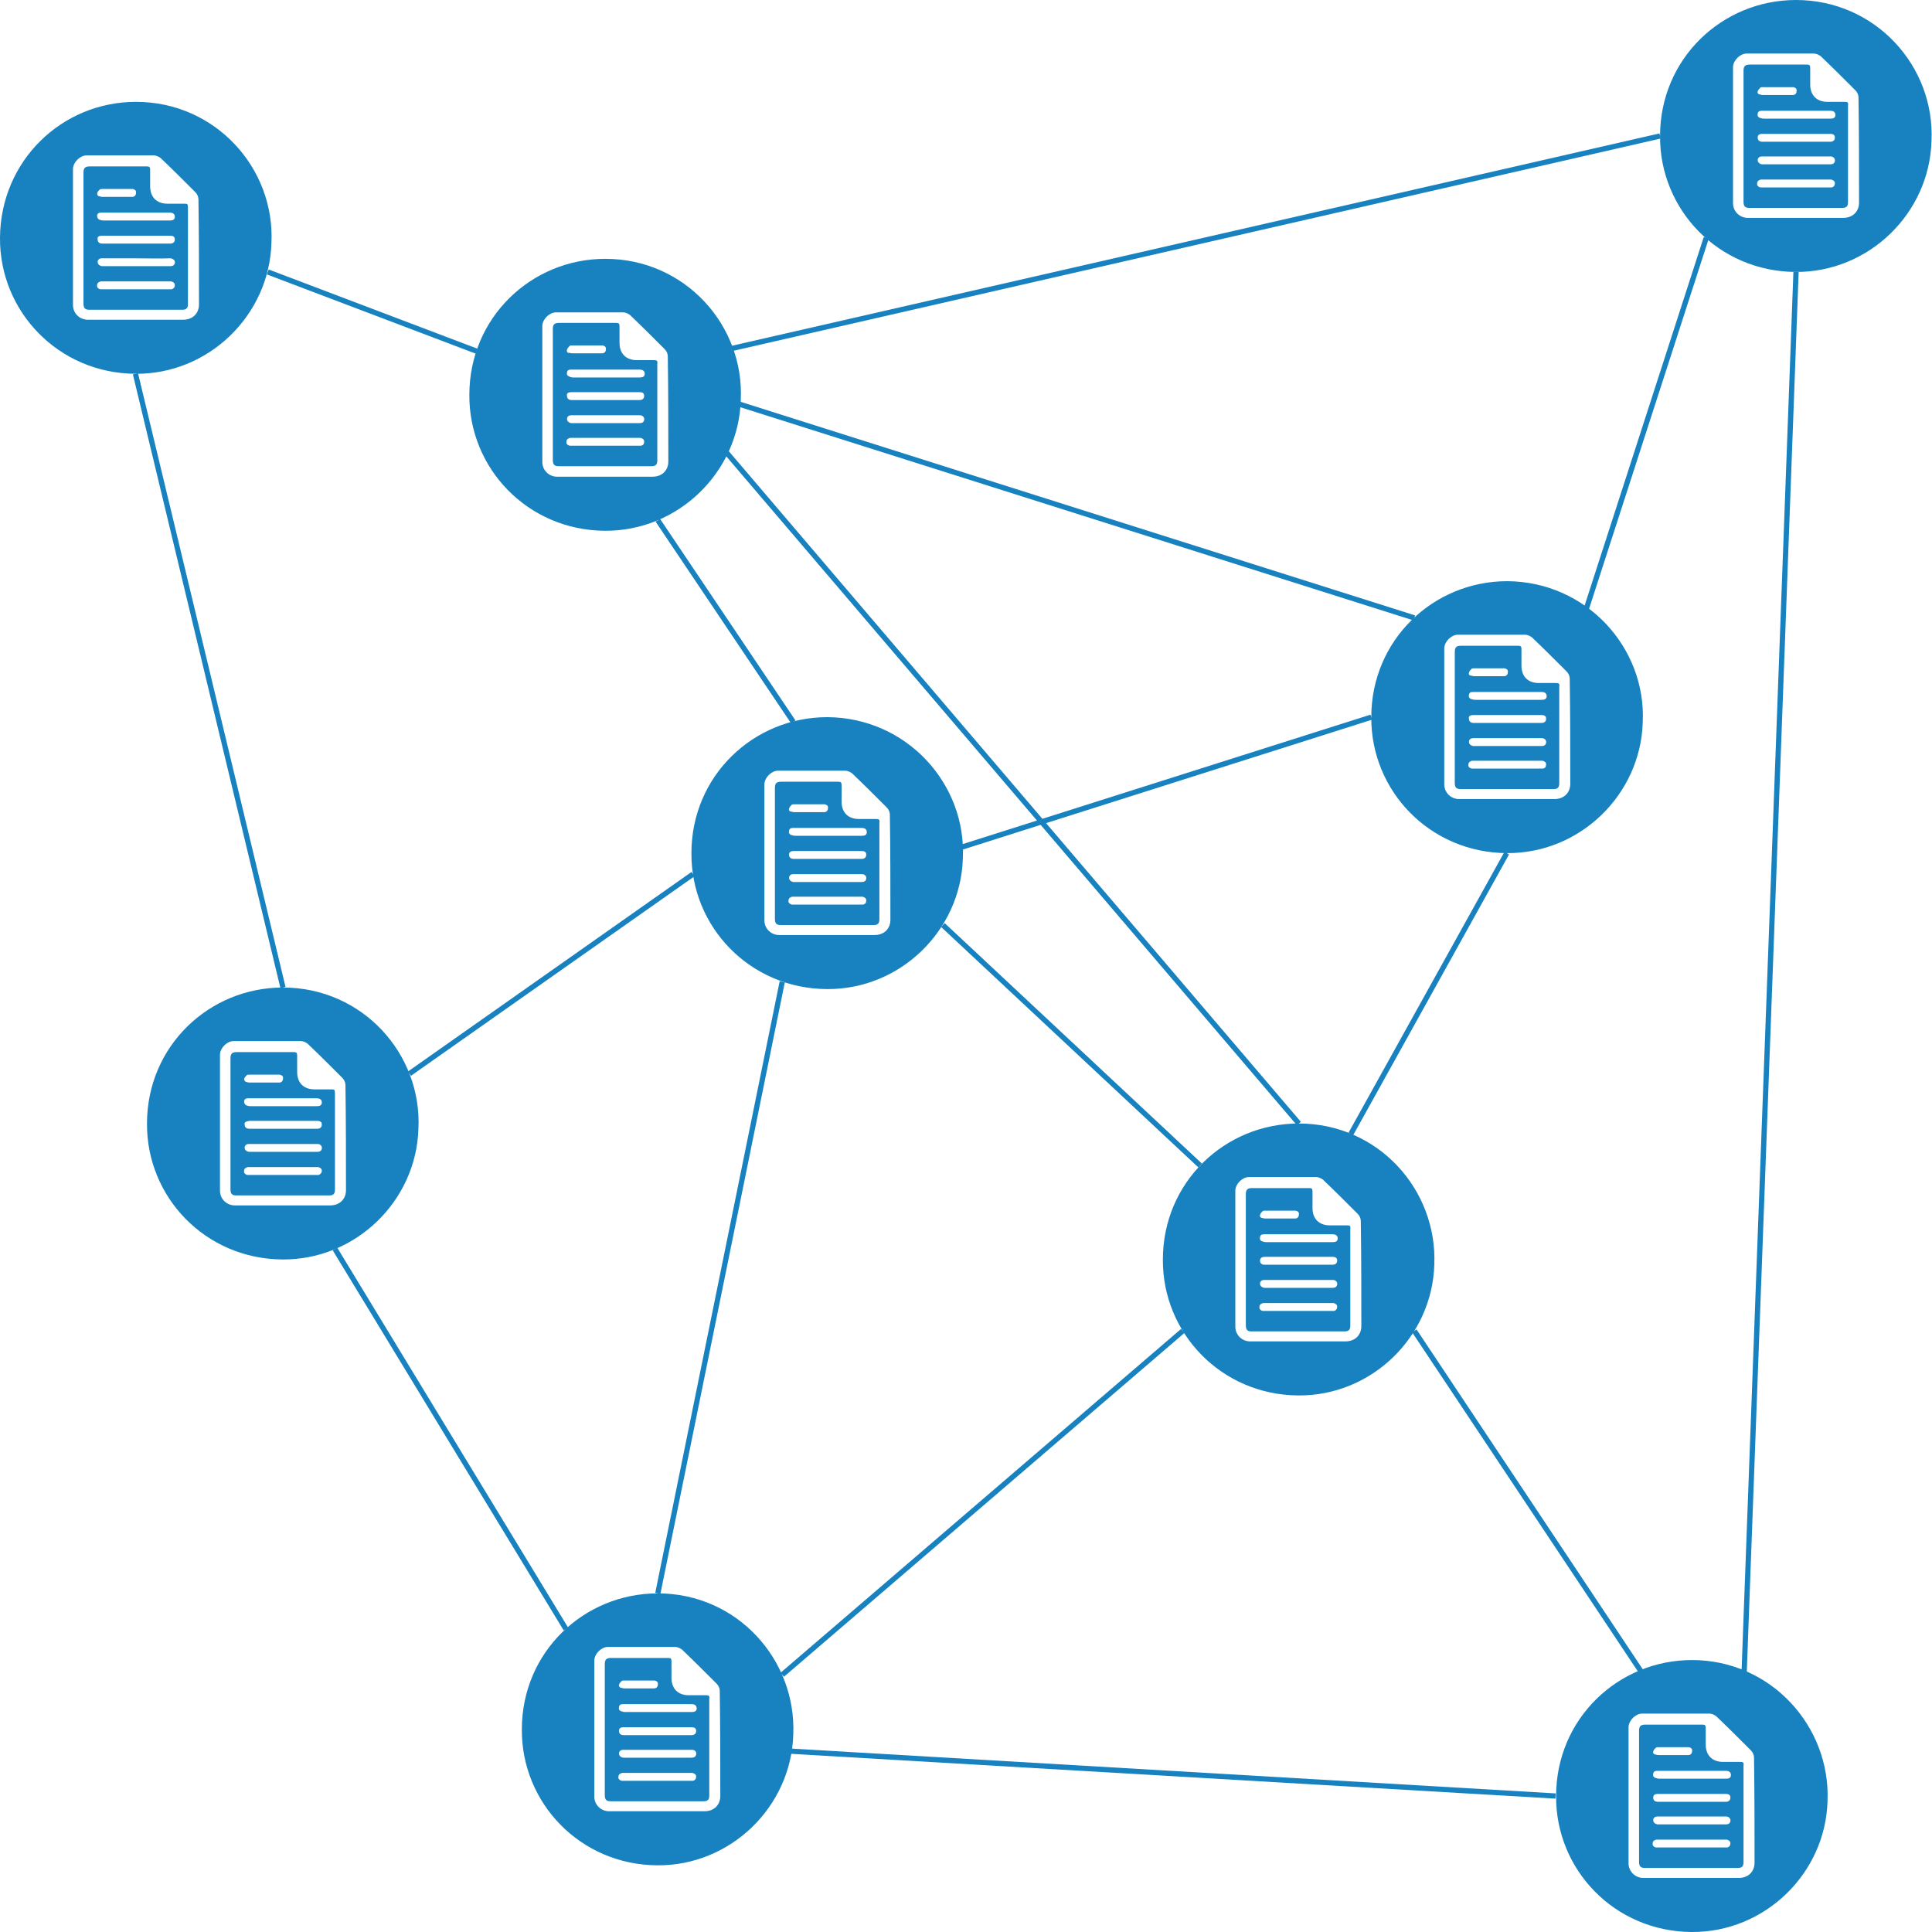 <?xml version="1.0" encoding="utf-8"?>
<!-- Generator: Adobe Illustrator 19.0.0, SVG Export Plug-In . SVG Version: 6.00 Build 0)  -->
<svg version="1.1" id="Layer_1" xmlns="http://www.w3.org/2000/svg" xmlns:xlink="http://www.w3.org/1999/xlink" x="0px" y="0px"
	 viewBox="0 0 368 368" style="enable-background:new 0 0 368 368;" xml:space="preserve">
<style type="text/css">
	.st0{fill:#1782BF;}
	.st1{fill:none;stroke:#1782BF;stroke-miterlimit:10;}
</style>
<g>
	<g>
		<path class="st0" d="M32.4,49.3c-2.2,0-4.3,0-6.5,0c-0.8,0-1.5,0-2.3,0c0.8,0,1.5,0,2.3,0C28.1,49.3,30.2,49.2,32.4,49.3z"/>
		<path class="st0" d="M25.9,19.4C11.8,19.4,0.1,30.6,0,45.3c-0.1,14,11.1,25.8,25.8,25.9c14,0.1,25.5-11.2,25.9-24.9
			C52.4,32,41,19.4,25.9,19.4z M37.9,58c0,1.7-1.2,2.9-3,2.9c-6.1,0-12.1,0-18.2,0c-1.5,0-2.8-1.2-2.8-2.8c0-2.7,0-5.4,0-8.1
			c0-1.5,0-3,0-4.5c0,0,0,0,0,0c0-1.8,0-3.6,0-5.4c0-1.6,0-3.3,0-4.9c0-1,0-2.1,0-3.1c0.1-1.3,1.4-2.5,2.6-2.5c4.3,0,8.6,0,12.8,0
			c0.4,0,0.9,0.2,1.3,0.5c2.2,2.1,4.4,4.3,6.6,6.5c0.4,0.4,0.6,0.9,0.6,1.4C37.9,44.8,37.9,51.4,37.9,58z"/>
		<path class="st0" d="M35.2,38.8c-1.1,0-2.2,0-3.3,0c-2.1,0-3.3-1.3-3.3-3.3c0-1.1,0-2.1,0-3.2c0-0.5-0.2-0.6-0.6-0.6
			c-3.6,0-7.3,0-10.9,0c-0.9,0-1.2,0.3-1.2,1.2c0,4.1,0,8.3,0,12.4c0,0,0,0,0,0c0,4.2,0,8.3,0,12.5c0,0.9,0.3,1.2,1.1,1.2
			c5.9,0,11.8,0,17.7,0c0.8,0,1.1-0.3,1.1-1.1c0-6.1,0-12.3,0-18.4C35.8,38.9,35.7,38.8,35.2,38.8z M18.5,36.8
			c0.1-0.3,0.3-0.5,0.5-0.7c0.1-0.1,0.3-0.1,0.5-0.1c1.8,0,3.6,0,5.4,0c0.1,0,0.3,0,0.4,0c0.4,0.1,0.7,0.3,0.6,0.8
			c0,0.4-0.3,0.7-0.7,0.7c-1,0-2,0-3,0c0,0,0,0,0,0c-0.8,0-1.7,0-2.5,0c-0.2,0-0.5,0-0.7-0.1C18.7,37.4,18.5,37.2,18.5,36.8z
			 M18.5,41.1c0-0.4,0.3-0.6,0.7-0.6c1.2,0,2.5,0,3.7,0c1,0,2,0,3,0c0,0,0,0,0,0c1.8,0,3.7,0,5.5,0c0.3,0,0.6,0,0.9,0
			c0.7,0,1,0.3,1,0.8c0,0.5-0.3,0.7-1,0.7c-1.2,0-2.4,0-3.6,0c-3,0-6,0-8.9,0c-0.2,0-0.4,0-0.7-0.1C18.7,41.8,18.5,41.5,18.5,41.1z
			 M19.5,44.9c2.2,0,4.3,0,6.5,0c2.1,0,4.3,0,6.4,0c0.6,0,0.9,0.2,0.9,0.7c0,0.5-0.3,0.8-0.9,0.8c-4.3,0-8.6,0-12.9,0
			c-0.6,0-0.9-0.3-0.9-0.8C18.5,45.1,18.8,44.9,19.5,44.9z M32.7,55.1c-0.2,0-0.3,0-0.5,0c-2.1,0-4.2,0-6.3,0c-2.1,0-4.1,0-6.2,0
			c-0.2,0-0.4,0-0.6,0c-0.4-0.1-0.7-0.4-0.6-0.8c0-0.4,0.3-0.6,0.7-0.7c0.5,0,0.9,0,1.4,0c3.8,0,7.7,0,11.5,0c0.2,0,0.3,0,0.5,0
			c0.4,0.1,0.7,0.3,0.7,0.7C33.3,54.8,33,55,32.7,55.1z M33.3,50.1c-0.1,0.5-0.5,0.6-0.9,0.6c-1.4,0-2.7,0-4.1,0c-2.7,0-5.5,0-8.2,0
			c-0.2,0-0.5,0-0.7,0c-0.5-0.1-0.8-0.4-0.8-0.8c0-0.4,0.3-0.7,0.8-0.7c1.4,0,2.9,0,4.3,0c0.8,0,1.5,0,2.3,0c2.2,0,4.3,0,6.5,0
			C33,49.3,33.4,49.6,33.3,50.1z"/>
	</g>
	<g>
		<path class="st0" d="M121.8,79.1c-2.2,0-4.3,0-6.5,0c-0.8,0-1.5,0-2.3,0c0.8,0,1.5,0,2.3,0C117.5,79.1,119.6,79.1,121.8,79.1z"/>
		<path class="st0" d="M115.3,49.3c-14.1,0-25.9,11.2-25.9,25.9c-0.1,14,11.1,25.8,25.8,25.9c14,0.1,25.5-11.2,25.9-24.9
			C141.8,61.9,130.4,49.3,115.3,49.3z M127.3,87.9c0,1.7-1.2,2.9-3,2.9c-6.1,0-12.1,0-18.2,0c-1.5,0-2.8-1.2-2.8-2.8
			c0-2.7,0-5.4,0-8.1c0-1.5,0-3,0-4.5c0,0,0,0,0,0c0-1.8,0-3.6,0-5.4c0-1.6,0-3.3,0-4.9c0-1,0-2.1,0-3.1c0.1-1.3,1.4-2.5,2.6-2.5
			c4.3,0,8.6,0,12.8,0c0.4,0,0.9,0.2,1.3,0.5c2.2,2.1,4.4,4.3,6.6,6.5c0.4,0.4,0.6,0.9,0.6,1.4C127.3,74.6,127.3,81.2,127.3,87.9z"
			/>
		<path class="st0" d="M124.6,68.6c-1.1,0-2.2,0-3.3,0c-2.1,0-3.3-1.3-3.3-3.3c0-1.1,0-2.1,0-3.2c0-0.5-0.2-0.6-0.6-0.6
			c-3.6,0-7.3,0-10.9,0c-0.9,0-1.2,0.3-1.2,1.2c0,4.1,0,8.3,0,12.4c0,0,0,0,0,0c0,4.2,0,8.3,0,12.5c0,0.9,0.3,1.2,1.1,1.2
			c5.9,0,11.8,0,17.7,0c0.8,0,1.1-0.3,1.1-1.1c0-6.1,0-12.3,0-18.4C125.3,68.7,125.1,68.6,124.6,68.6z M108,66.6
			c0.1-0.3,0.3-0.5,0.5-0.7c0.1-0.1,0.3-0.1,0.5-0.1c1.8,0,3.6,0,5.4,0c0.1,0,0.3,0,0.4,0c0.4,0.1,0.7,0.3,0.6,0.8
			c0,0.4-0.3,0.7-0.7,0.7c-1,0-2,0-3,0c0,0,0,0,0,0c-0.8,0-1.7,0-2.5,0c-0.2,0-0.5,0-0.7-0.1C108.1,67.3,107.9,67,108,66.6z M108,71
			c0-0.4,0.3-0.6,0.7-0.6c1.2,0,2.5,0,3.7,0c1,0,2,0,3,0c0,0,0,0,0,0c1.8,0,3.7,0,5.5,0c0.3,0,0.6,0,0.9,0c0.7,0,1,0.3,1,0.8
			c0,0.5-0.3,0.7-1,0.7c-1.2,0-2.4,0-3.6,0c-3,0-6,0-8.9,0c-0.2,0-0.4,0-0.7-0.1C108.1,71.6,107.9,71.4,108,71z M108.9,74.7
			c2.2,0,4.3,0,6.5,0c2.1,0,4.3,0,6.4,0c0.6,0,0.9,0.2,0.9,0.7c0,0.5-0.3,0.8-0.9,0.8c-4.3,0-8.6,0-12.9,0c-0.6,0-0.9-0.3-0.9-0.8
			C107.9,74.9,108.2,74.7,108.9,74.7z M122.1,84.9c-0.2,0-0.3,0-0.5,0c-2.1,0-4.2,0-6.3,0c-2.1,0-4.1,0-6.2,0c-0.2,0-0.4,0-0.6,0
			c-0.4-0.1-0.7-0.4-0.6-0.8c0-0.4,0.3-0.6,0.7-0.7c0.5,0,0.9,0,1.4,0c3.8,0,7.7,0,11.5,0c0.2,0,0.3,0,0.5,0
			c0.4,0.1,0.7,0.3,0.7,0.7C122.7,84.6,122.5,84.8,122.1,84.9z M122.7,80c-0.1,0.5-0.5,0.6-0.9,0.6c-1.4,0-2.7,0-4.1,0
			c-2.7,0-5.5,0-8.2,0c-0.2,0-0.5,0-0.7,0c-0.5-0.1-0.8-0.4-0.8-0.8c0-0.4,0.3-0.7,0.8-0.7c1.4,0,2.9,0,4.3,0c0.8,0,1.5,0,2.3,0
			c2.2,0,4.3,0,6.5,0C122.4,79.1,122.8,79.5,122.7,80z"/>
	</g>
	<g>
		<path class="st0" d="M164.1,166.5c-2.2,0-4.3,0-6.5,0c-0.8,0-1.5,0-2.3,0c0.8,0,1.5,0,2.3,0C159.8,166.5,162,166.5,164.1,166.5z"
			/>
		<path class="st0" d="M157.6,136.6c-14.1,0-25.9,11.2-25.9,25.9c-0.1,14,11.1,25.8,25.8,25.9c14,0.1,25.5-11.2,25.9-24.9
			C184.1,149.3,172.7,136.7,157.6,136.6z M169.6,175.2c0,1.7-1.2,2.9-3,2.9c-6.1,0-12.1,0-18.2,0c-1.5,0-2.8-1.2-2.8-2.8
			c0-2.7,0-5.4,0-8.1c0-1.5,0-3,0-4.5c0,0,0,0,0,0c0-1.8,0-3.6,0-5.4c0-1.6,0-3.3,0-4.9c0-1,0-2.1,0-3.1c0.1-1.3,1.4-2.5,2.6-2.5
			c4.3,0,8.6,0,12.8,0c0.4,0,0.9,0.2,1.3,0.5c2.2,2.1,4.4,4.3,6.6,6.5c0.4,0.4,0.6,0.9,0.6,1.4C169.6,162,169.6,168.6,169.6,175.2z"
			/>
		<path class="st0" d="M166.9,156c-1.1,0-2.2,0-3.3,0c-2.1,0-3.3-1.3-3.3-3.3c0-1.1,0-2.1,0-3.2c0-0.5-0.2-0.6-0.6-0.6
			c-3.6,0-7.3,0-10.9,0c-0.9,0-1.2,0.3-1.2,1.2c0,4.1,0,8.3,0,12.4c0,0,0,0,0,0c0,4.2,0,8.3,0,12.5c0,0.9,0.3,1.2,1.1,1.2
			c5.9,0,11.8,0,17.7,0c0.8,0,1.1-0.3,1.1-1.1c0-6.1,0-12.3,0-18.4C167.6,156.1,167.4,156,166.9,156z M150.3,154
			c0.1-0.3,0.3-0.5,0.5-0.7c0.1-0.1,0.3-0.1,0.5-0.1c1.8,0,3.6,0,5.4,0c0.1,0,0.3,0,0.4,0c0.4,0.1,0.7,0.3,0.6,0.8
			c0,0.4-0.3,0.7-0.7,0.7c-1,0-2,0-3,0c0,0,0,0,0,0c-0.8,0-1.7,0-2.5,0c-0.2,0-0.5,0-0.7-0.1C150.4,154.6,150.2,154.4,150.3,154z
			 M150.3,158.3c0-0.4,0.3-0.6,0.7-0.6c1.2,0,2.5,0,3.7,0c1,0,2,0,3,0c0,0,0,0,0,0c1.8,0,3.7,0,5.5,0c0.3,0,0.6,0,0.9,0
			c0.7,0,1,0.3,1,0.8c0,0.5-0.3,0.7-1,0.7c-1.2,0-2.4,0-3.6,0c-3,0-6,0-8.9,0c-0.2,0-0.4,0-0.7-0.1
			C150.4,159,150.2,158.7,150.3,158.3z M151.2,162.1c2.2,0,4.3,0,6.5,0c2.1,0,4.3,0,6.4,0c0.6,0,0.9,0.2,0.9,0.7
			c0,0.5-0.3,0.8-0.9,0.8c-4.3,0-8.6,0-12.9,0c-0.6,0-0.9-0.3-0.9-0.8C150.3,162.3,150.6,162.1,151.2,162.1z M164.4,172.3
			c-0.2,0-0.3,0-0.5,0c-2.1,0-4.2,0-6.3,0c-2.1,0-4.1,0-6.2,0c-0.2,0-0.4,0-0.6,0c-0.4-0.1-0.7-0.4-0.6-0.8c0-0.4,0.3-0.6,0.7-0.7
			c0.5,0,0.9,0,1.4,0c3.8,0,7.7,0,11.5,0c0.2,0,0.3,0,0.5,0c0.4,0.1,0.7,0.3,0.7,0.7C165,172,164.8,172.2,164.4,172.3z M165,167.4
			c-0.1,0.5-0.5,0.6-0.9,0.6c-1.4,0-2.7,0-4.1,0c-2.7,0-5.5,0-8.2,0c-0.2,0-0.5,0-0.7,0c-0.5-0.1-0.8-0.4-0.8-0.8
			c0-0.4,0.3-0.7,0.8-0.7c1.4,0,2.9,0,4.3,0c0.8,0,1.5,0,2.3,0c2.2,0,4.3,0,6.5,0C164.7,166.5,165.1,166.9,165,167.4z"/>
	</g>
	<g>
		<path class="st0" d="M60.4,217.9c-2.2,0-4.3,0-6.5,0c-0.8,0-1.5,0-2.3,0c0.8,0,1.5,0,2.3,0C56.1,217.9,58.2,217.9,60.4,217.9z"/>
		<path class="st0" d="M53.9,188.1c-14.1,0-25.9,11.2-25.9,25.9c-0.1,14,11.1,25.8,25.8,25.9c14,0.1,25.5-11.2,25.9-24.9
			C80.4,200.7,69,188.1,53.9,188.1z M65.9,226.7c0,1.7-1.2,2.9-3,2.9c-6.1,0-12.1,0-18.2,0c-1.5,0-2.8-1.2-2.8-2.8
			c0-2.7,0-5.4,0-8.1c0-1.5,0-3,0-4.5c0,0,0,0,0,0c0-1.8,0-3.6,0-5.4c0-1.6,0-3.3,0-4.9c0-1,0-2.1,0-3.1c0.1-1.3,1.4-2.5,2.6-2.5
			c4.3,0,8.6,0,12.8,0c0.4,0,0.9,0.2,1.3,0.5c2.2,2.1,4.4,4.3,6.6,6.5c0.4,0.4,0.6,0.9,0.6,1.4C65.9,213.5,65.9,220.1,65.9,226.7z"
			/>
		<path class="st0" d="M63.2,207.5c-1.1,0-2.2,0-3.3,0c-2.1,0-3.3-1.3-3.3-3.3c0-1.1,0-2.1,0-3.2c0-0.5-0.2-0.6-0.6-0.6
			c-3.6,0-7.3,0-10.9,0c-0.9,0-1.2,0.3-1.2,1.2c0,4.1,0,8.3,0,12.4c0,0,0,0,0,0c0,4.2,0,8.3,0,12.5c0,0.9,0.3,1.2,1.1,1.2
			c5.9,0,11.8,0,17.7,0c0.8,0,1.1-0.3,1.1-1.1c0-6.1,0-12.3,0-18.4C63.8,207.6,63.7,207.5,63.2,207.5z M46.5,205.5
			c0.1-0.3,0.3-0.5,0.5-0.7c0.1-0.1,0.3-0.1,0.5-0.1c1.8,0,3.6,0,5.4,0c0.1,0,0.3,0,0.4,0c0.4,0.1,0.7,0.3,0.6,0.8
			c0,0.4-0.3,0.7-0.7,0.7c-1,0-2,0-3,0c0,0,0,0,0,0c-0.8,0-1.7,0-2.5,0c-0.2,0-0.5,0-0.7-0.1C46.7,206.1,46.5,205.8,46.5,205.5z
			 M46.5,209.8c0-0.4,0.3-0.6,0.7-0.6c1.2,0,2.5,0,3.7,0c1,0,2,0,3,0c0,0,0,0,0,0c1.8,0,3.7,0,5.5,0c0.3,0,0.6,0,0.9,0
			c0.7,0,1,0.3,1,0.8c0,0.5-0.3,0.7-1,0.7c-1.2,0-2.4,0-3.6,0c-3,0-6,0-8.9,0c-0.2,0-0.4,0-0.7-0.1
			C46.7,210.5,46.5,210.2,46.5,209.8z M47.5,213.5c2.2,0,4.3,0,6.5,0c2.1,0,4.3,0,6.4,0c0.6,0,0.9,0.2,0.9,0.7
			c0,0.5-0.3,0.8-0.9,0.8c-4.3,0-8.6,0-12.9,0c-0.6,0-0.9-0.3-0.9-0.8C46.5,213.8,46.8,213.6,47.5,213.5z M60.7,223.8
			c-0.2,0-0.3,0-0.5,0c-2.1,0-4.2,0-6.3,0c-2.1,0-4.1,0-6.2,0c-0.2,0-0.4,0-0.6,0c-0.4-0.1-0.7-0.4-0.6-0.8c0-0.4,0.3-0.6,0.7-0.7
			c0.5,0,0.9,0,1.4,0c3.8,0,7.7,0,11.5,0c0.2,0,0.3,0,0.5,0c0.4,0.1,0.7,0.3,0.7,0.7C61.3,223.4,61,223.7,60.7,223.8z M61.3,218.8
			c-0.1,0.5-0.5,0.6-0.9,0.6c-1.4,0-2.7,0-4.1,0c-2.7,0-5.5,0-8.2,0c-0.2,0-0.5,0-0.7,0c-0.5-0.1-0.8-0.4-0.8-0.8
			c0-0.4,0.3-0.7,0.8-0.7c1.4,0,2.9,0,4.3,0c0.8,0,1.5,0,2.3,0c2.2,0,4.3,0,6.5,0C61,217.9,61.4,218.3,61.3,218.8z"/>
	</g>
	<g>
		<path class="st0" d="M131.7,333.3c-2.2,0-4.3,0-6.5,0c-0.8,0-1.5,0-2.3,0c0.8,0,1.5,0,2.3,0C127.4,333.3,129.6,333.3,131.7,333.3z
			"/>
		<path class="st0" d="M125.3,303.5c-14.1,0-25.9,11.2-25.9,25.9c-0.1,14,11.1,25.8,25.8,25.9c14,0.1,25.5-11.2,25.9-24.9
			C151.7,316.1,140.4,303.5,125.3,303.5z M137.2,342.1c0,1.7-1.2,2.9-3,2.9c-6.1,0-12.1,0-18.2,0c-1.5,0-2.8-1.2-2.8-2.8
			c0-2.7,0-5.4,0-8.1c0-1.5,0-3,0-4.5c0,0,0,0,0,0c0-1.8,0-3.6,0-5.4c0-1.6,0-3.3,0-4.9c0-1,0-2.1,0-3.1c0.1-1.3,1.4-2.5,2.6-2.5
			c4.3,0,8.6,0,12.8,0c0.4,0,0.9,0.2,1.3,0.5c2.2,2.1,4.4,4.3,6.6,6.5c0.4,0.4,0.6,0.9,0.6,1.4C137.2,328.9,137.2,335.5,137.2,342.1
			z"/>
		<path class="st0" d="M134.5,322.9c-1.1,0-2.2,0-3.3,0c-2.1,0-3.3-1.3-3.3-3.3c0-1.1,0-2.1,0-3.2c0-0.5-0.2-0.6-0.6-0.6
			c-3.6,0-7.3,0-10.9,0c-0.9,0-1.2,0.3-1.2,1.2c0,4.1,0,8.3,0,12.4c0,0,0,0,0,0c0,4.2,0,8.3,0,12.5c0,0.9,0.3,1.2,1.1,1.2
			c5.9,0,11.8,0,17.7,0c0.8,0,1.1-0.3,1.1-1.1c0-6.1,0-12.3,0-18.4C135.2,323,135,322.9,134.5,322.9z M117.9,320.9
			c0.1-0.3,0.3-0.5,0.5-0.7c0.1-0.1,0.3-0.1,0.5-0.1c1.8,0,3.6,0,5.4,0c0.1,0,0.3,0,0.4,0c0.4,0.1,0.7,0.3,0.6,0.8
			c0,0.4-0.3,0.7-0.7,0.7c-1,0-2,0-3,0c0,0,0,0,0,0c-0.8,0-1.7,0-2.5,0c-0.2,0-0.5,0-0.7-0.1C118.1,321.5,117.8,321.2,117.9,320.9z
			 M117.9,325.2c0-0.4,0.3-0.6,0.7-0.6c1.2,0,2.5,0,3.7,0c1,0,2,0,3,0c0,0,0,0,0,0c1.8,0,3.7,0,5.5,0c0.3,0,0.6,0,0.9,0
			c0.7,0,1,0.3,1,0.8c0,0.5-0.3,0.7-1,0.7c-1.2,0-2.4,0-3.6,0c-3,0-6,0-8.9,0c-0.2,0-0.4,0-0.7-0.1
			C118,325.9,117.8,325.6,117.9,325.2z M118.8,329c2.2,0,4.3,0,6.5,0c2.1,0,4.3,0,6.4,0c0.6,0,0.9,0.2,0.9,0.7
			c0,0.5-0.3,0.8-0.9,0.8c-4.3,0-8.6,0-12.9,0c-0.6,0-0.9-0.3-0.9-0.8C117.9,329.2,118.2,329,118.8,329z M132,339.2
			c-0.2,0-0.3,0-0.5,0c-2.1,0-4.2,0-6.3,0c-2.1,0-4.1,0-6.2,0c-0.2,0-0.4,0-0.6,0c-0.4-0.1-0.7-0.4-0.6-0.8c0-0.4,0.3-0.6,0.7-0.7
			c0.5,0,0.9,0,1.4,0c3.8,0,7.7,0,11.5,0c0.2,0,0.3,0,0.5,0c0.4,0.1,0.7,0.3,0.7,0.7C132.6,338.8,132.4,339.1,132,339.2z
			 M132.6,334.2c-0.1,0.5-0.5,0.6-0.9,0.6c-1.4,0-2.7,0-4.1,0c-2.7,0-5.5,0-8.2,0c-0.2,0-0.5,0-0.7,0c-0.5-0.1-0.8-0.4-0.8-0.8
			c0-0.4,0.3-0.7,0.8-0.7c1.4,0,2.9,0,4.3,0c0.8,0,1.5,0,2.3,0c2.2,0,4.3,0,6.5,0C132.4,333.3,132.7,333.7,132.6,334.2z"/>
	</g>
	<g>
		<path class="st0" d="M253.8,243.8c-2.2,0-4.3,0-6.5,0c-0.8,0-1.5,0-2.3,0c0.8,0,1.5,0,2.3,0C249.5,243.8,251.7,243.8,253.8,243.8z
			"/>
		<path class="st0" d="M247.4,214c-14.1,0-25.9,11.2-25.9,25.9c-0.1,14,11.1,25.8,25.8,25.9c14,0.1,25.5-11.2,25.9-24.9
			C273.8,226.6,262.5,214,247.4,214z M259.3,252.6c0,1.7-1.2,2.9-3,2.9c-6.1,0-12.1,0-18.2,0c-1.5,0-2.8-1.2-2.8-2.8
			c0-2.7,0-5.4,0-8.1c0-1.5,0-3,0-4.5c0,0,0,0,0,0c0-1.8,0-3.6,0-5.4c0-1.6,0-3.3,0-4.9c0-1,0-2.1,0-3.1c0.1-1.3,1.4-2.5,2.6-2.5
			c4.3,0,8.6,0,12.8,0c0.4,0,0.9,0.2,1.3,0.5c2.2,2.1,4.4,4.3,6.6,6.5c0.4,0.4,0.6,0.9,0.6,1.4C259.3,239.4,259.3,246,259.3,252.6z"
			/>
		<path class="st0" d="M256.6,233.4c-1.1,0-2.2,0-3.3,0c-2.1,0-3.3-1.3-3.3-3.3c0-1.1,0-2.1,0-3.2c0-0.5-0.2-0.6-0.6-0.6
			c-3.6,0-7.3,0-10.9,0c-0.9,0-1.2,0.3-1.2,1.2c0,4.1,0,8.3,0,12.4c0,0,0,0,0,0c0,4.2,0,8.3,0,12.5c0,0.9,0.3,1.2,1.1,1.2
			c5.9,0,11.8,0,17.7,0c0.8,0,1.1-0.3,1.1-1.1c0-6.1,0-12.3,0-18.4C257.3,233.5,257.1,233.4,256.6,233.4z M240,231.4
			c0.1-0.3,0.3-0.5,0.5-0.7c0.1-0.1,0.3-0.1,0.5-0.1c1.8,0,3.6,0,5.4,0c0.1,0,0.3,0,0.4,0c0.4,0.1,0.7,0.3,0.6,0.8
			c0,0.4-0.3,0.7-0.7,0.7c-1,0-2,0-3,0c0,0,0,0,0,0c-0.8,0-1.7,0-2.5,0c-0.2,0-0.5,0-0.7-0.1C240.1,232,239.9,231.7,240,231.4z
			 M240,235.7c0-0.4,0.3-0.6,0.7-0.6c1.2,0,2.5,0,3.7,0c1,0,2,0,3,0c0,0,0,0,0,0c1.8,0,3.7,0,5.5,0c0.3,0,0.6,0,0.9,0
			c0.7,0,1,0.3,1,0.8c0,0.5-0.3,0.7-1,0.7c-1.2,0-2.4,0-3.6,0c-3,0-6,0-8.9,0c-0.2,0-0.4,0-0.7-0.1
			C240.1,236.4,239.9,236.1,240,235.7z M240.9,239.4c2.2,0,4.3,0,6.5,0c2.1,0,4.3,0,6.4,0c0.6,0,0.9,0.2,0.9,0.7
			c0,0.5-0.3,0.8-0.9,0.8c-4.3,0-8.6,0-12.9,0c-0.6,0-0.9-0.3-0.9-0.8C240,239.7,240.3,239.4,240.9,239.4z M254.1,249.7
			c-0.2,0-0.3,0-0.5,0c-2.1,0-4.2,0-6.3,0c-2.1,0-4.1,0-6.2,0c-0.2,0-0.4,0-0.6,0c-0.4-0.1-0.7-0.4-0.6-0.8c0-0.4,0.3-0.6,0.7-0.7
			c0.5,0,0.9,0,1.4,0c3.8,0,7.7,0,11.5,0c0.2,0,0.3,0,0.5,0c0.4,0.1,0.7,0.3,0.7,0.7C254.7,249.3,254.5,249.6,254.1,249.7z
			 M254.7,244.7c-0.1,0.5-0.5,0.6-0.9,0.6c-1.4,0-2.7,0-4.1,0c-2.7,0-5.5,0-8.2,0c-0.2,0-0.5,0-0.7,0c-0.5-0.1-0.8-0.4-0.8-0.8
			c0-0.4,0.3-0.7,0.8-0.7c1.4,0,2.9,0,4.3,0c0.8,0,1.5,0,2.3,0c2.2,0,4.3,0,6.5,0C254.4,243.8,254.8,244.2,254.7,244.7z"/>
	</g>
	<g>
		<path class="st0" d="M293.6,140.6c-2.2,0-4.3,0-6.5,0c-0.8,0-1.5,0-2.3,0c0.8,0,1.5,0,2.3,0C289.3,140.6,291.4,140.6,293.6,140.6z
			"/>
		<path class="st0" d="M287.1,110.7c-14.1,0-25.9,11.2-25.9,25.9c-0.1,14,11.1,25.8,25.8,25.9c14,0.1,25.5-11.2,25.9-24.9
			C313.6,123.4,302.2,110.8,287.1,110.7z M299.1,149.3c0,1.7-1.2,2.9-3,2.9c-6.1,0-12.1,0-18.2,0c-1.5,0-2.8-1.2-2.8-2.8
			c0-2.7,0-5.4,0-8.1c0-1.5,0-3,0-4.5c0,0,0,0,0,0c0-1.8,0-3.6,0-5.4c0-1.6,0-3.3,0-4.9c0-1,0-2.1,0-3.1c0.1-1.3,1.4-2.5,2.6-2.5
			c4.3,0,8.6,0,12.8,0c0.4,0,0.9,0.2,1.3,0.5c2.2,2.1,4.4,4.3,6.6,6.5c0.4,0.4,0.6,0.9,0.6,1.4C299.1,136.1,299.1,142.7,299.1,149.3
			z"/>
		<path class="st0" d="M296.4,130.1c-1.1,0-2.2,0-3.3,0c-2.1,0-3.3-1.3-3.3-3.3c0-1.1,0-2.1,0-3.2c0-0.5-0.2-0.6-0.6-0.6
			c-3.6,0-7.3,0-10.9,0c-0.9,0-1.2,0.3-1.2,1.2c0,4.1,0,8.3,0,12.4c0,0,0,0,0,0c0,4.2,0,8.3,0,12.5c0,0.9,0.3,1.2,1.1,1.2
			c5.9,0,11.8,0,17.7,0c0.8,0,1.1-0.3,1.1-1.1c0-6.1,0-12.3,0-18.4C297.1,130.2,296.9,130.1,296.4,130.1z M279.8,128.1
			c0.1-0.3,0.3-0.5,0.5-0.7c0.1-0.1,0.3-0.1,0.5-0.1c1.8,0,3.6,0,5.4,0c0.1,0,0.3,0,0.4,0c0.4,0.1,0.7,0.3,0.6,0.8
			c0,0.4-0.3,0.7-0.7,0.7c-1,0-2,0-3,0c0,0,0,0,0,0c-0.8,0-1.7,0-2.5,0c-0.2,0-0.5,0-0.7-0.1C279.9,128.7,279.7,128.5,279.8,128.1z
			 M279.8,132.4c0-0.4,0.3-0.6,0.7-0.6c1.2,0,2.5,0,3.7,0c1,0,2,0,3,0c0,0,0,0,0,0c1.8,0,3.7,0,5.5,0c0.3,0,0.6,0,0.9,0
			c0.7,0,1,0.3,1,0.8c0,0.5-0.3,0.7-1,0.7c-1.2,0-2.4,0-3.6,0c-3,0-6,0-8.9,0c-0.2,0-0.4,0-0.7-0.1
			C279.9,133.1,279.7,132.8,279.8,132.4z M280.7,136.2c2.2,0,4.3,0,6.5,0c2.1,0,4.3,0,6.4,0c0.6,0,0.9,0.2,0.9,0.7
			c0,0.5-0.3,0.8-0.9,0.8c-4.3,0-8.6,0-12.9,0c-0.6,0-0.9-0.3-0.9-0.8C279.7,136.4,280,136.2,280.7,136.2z M293.9,146.4
			c-0.2,0-0.3,0-0.5,0c-2.1,0-4.2,0-6.3,0c-2.1,0-4.1,0-6.2,0c-0.2,0-0.4,0-0.6,0c-0.4-0.1-0.7-0.4-0.6-0.8c0-0.4,0.3-0.6,0.7-0.7
			c0.5,0,0.9,0,1.4,0c3.8,0,7.7,0,11.5,0c0.2,0,0.3,0,0.5,0c0.4,0.1,0.7,0.3,0.7,0.7C294.5,146.1,294.3,146.3,293.9,146.4z
			 M294.5,141.5c-0.1,0.5-0.5,0.6-0.9,0.6c-1.4,0-2.7,0-4.1,0c-2.7,0-5.5,0-8.2,0c-0.2,0-0.5,0-0.7,0c-0.5-0.1-0.8-0.4-0.8-0.8
			c0-0.4,0.3-0.7,0.8-0.7c1.4,0,2.9,0,4.3,0c0.8,0,1.5,0,2.3,0c2.2,0,4.3,0,6.5,0C294.2,140.6,294.6,141,294.5,141.5z"/>
	</g>
	<g>
		<path class="st0" d="M348.6,29.8c-2.2,0-4.3,0-6.5,0c-0.8,0-1.5,0-2.3,0c0.8,0,1.5,0,2.3,0C344.3,29.8,346.5,29.8,348.6,29.8z"/>
		<path class="st0" d="M342.1,0c-14.1,0-25.9,11.2-25.9,25.9c-0.1,14,11.1,25.8,25.8,25.9c14,0.1,25.5-11.2,25.9-24.9
			C368.6,12.6,357.2,0,342.1,0z M354.1,38.6c0,1.7-1.2,2.9-3,2.9c-6.1,0-12.1,0-18.2,0c-1.5,0-2.8-1.2-2.8-2.8c0-2.7,0-5.4,0-8.1
			c0-1.5,0-3,0-4.5c0,0,0,0,0,0c0-1.8,0-3.6,0-5.4c0-1.6,0-3.3,0-4.9c0-1,0-2.1,0-3.1c0.1-1.3,1.4-2.5,2.6-2.5c4.3,0,8.6,0,12.8,0
			c0.4,0,0.9,0.2,1.3,0.5c2.2,2.1,4.4,4.3,6.6,6.5c0.4,0.4,0.6,0.9,0.6,1.4C354.1,25.4,354.1,32,354.1,38.6z"/>
		<path class="st0" d="M351.4,19.4c-1.1,0-2.2,0-3.3,0c-2.1,0-3.3-1.3-3.3-3.3c0-1.1,0-2.1,0-3.2c0-0.5-0.2-0.6-0.6-0.6
			c-3.6,0-7.3,0-10.9,0c-0.9,0-1.2,0.3-1.2,1.2c0,4.1,0,8.3,0,12.4c0,0,0,0,0,0c0,4.2,0,8.3,0,12.5c0,0.9,0.3,1.2,1.1,1.2
			c5.9,0,11.8,0,17.7,0c0.8,0,1.1-0.3,1.1-1.1c0-6.1,0-12.3,0-18.4C352.1,19.5,351.9,19.4,351.4,19.4z M334.8,17.4
			c0.1-0.3,0.3-0.5,0.5-0.7c0.1-0.1,0.3-0.1,0.5-0.1c1.8,0,3.6,0,5.4,0c0.1,0,0.3,0,0.4,0c0.4,0.1,0.7,0.3,0.6,0.8
			c0,0.4-0.3,0.7-0.7,0.7c-1,0-2,0-3,0c0,0,0,0,0,0c-0.8,0-1.7,0-2.5,0c-0.2,0-0.5,0-0.7-0.1C334.9,18,334.7,17.7,334.8,17.4z
			 M334.8,21.7c0-0.4,0.3-0.6,0.7-0.6c1.2,0,2.5,0,3.7,0c1,0,2,0,3,0c0,0,0,0,0,0c1.8,0,3.7,0,5.5,0c0.3,0,0.6,0,0.9,0
			c0.7,0,1,0.3,1,0.8c0,0.5-0.3,0.7-1,0.7c-1.2,0-2.4,0-3.6,0c-3,0-6,0-8.9,0c-0.2,0-0.4,0-0.7-0.1
			C334.9,22.4,334.7,22.1,334.8,21.7z M335.7,25.5c2.2,0,4.3,0,6.5,0c2.1,0,4.3,0,6.4,0c0.6,0,0.9,0.2,0.9,0.7
			c0,0.5-0.3,0.8-0.9,0.8c-4.3,0-8.6,0-12.9,0c-0.6,0-0.9-0.3-0.9-0.8C334.8,25.7,335.1,25.5,335.7,25.5z M348.9,35.7
			c-0.2,0-0.3,0-0.5,0c-2.1,0-4.2,0-6.3,0c-2.1,0-4.1,0-6.2,0c-0.2,0-0.4,0-0.6,0c-0.4-0.1-0.7-0.4-0.6-0.8c0-0.4,0.3-0.6,0.7-0.7
			c0.5,0,0.9,0,1.4,0c3.8,0,7.7,0,11.5,0c0.2,0,0.3,0,0.5,0c0.4,0.1,0.7,0.3,0.7,0.7C349.5,35.3,349.3,35.6,348.9,35.7z M349.5,30.7
			c-0.1,0.5-0.5,0.6-0.9,0.6c-1.4,0-2.7,0-4.1,0c-2.7,0-5.5,0-8.2,0c-0.2,0-0.5,0-0.7,0c-0.5-0.1-0.8-0.4-0.8-0.8
			c0-0.4,0.3-0.7,0.8-0.7c1.4,0,2.9,0,4.3,0c0.8,0,1.5,0,2.3,0c2.2,0,4.3,0,6.5,0C349.2,29.8,349.6,30.2,349.5,30.7z"/>
	</g>
	<g>
		<path class="st0" d="M328.7,346c-2.2,0-4.3,0-6.5,0c-0.8,0-1.5,0-2.3,0c0.8,0,1.5,0,2.3,0C324.4,346,326.6,346,328.7,346z"/>
		<path class="st0" d="M322.3,316.2c-14.1,0-25.9,11.2-25.9,25.9c-0.1,14,11.1,25.8,25.8,25.9c14,0.1,25.5-11.2,25.9-24.9
			C348.7,328.8,337.3,316.2,322.3,316.2z M334.2,354.8c0,1.7-1.2,2.9-3,2.9c-6.1,0-12.1,0-18.2,0c-1.5,0-2.8-1.2-2.8-2.8
			c0-2.7,0-5.4,0-8.1c0-1.5,0-3,0-4.5c0,0,0,0,0,0c0-1.8,0-3.6,0-5.4c0-1.6,0-3.3,0-4.9c0-1,0-2.1,0-3.1c0.1-1.3,1.4-2.5,2.6-2.5
			c4.3,0,8.6,0,12.8,0c0.4,0,0.9,0.2,1.3,0.5c2.2,2.1,4.4,4.3,6.6,6.5c0.4,0.4,0.6,0.9,0.6,1.4C334.2,341.6,334.2,348.2,334.2,354.8
			z"/>
		<path class="st0" d="M331.5,335.6c-1.1,0-2.2,0-3.3,0c-2.1,0-3.3-1.3-3.3-3.3c0-1.1,0-2.1,0-3.2c0-0.5-0.2-0.6-0.6-0.6
			c-3.6,0-7.3,0-10.9,0c-0.9,0-1.2,0.3-1.2,1.2c0,4.1,0,8.3,0,12.4h0c0,4.2,0,8.3,0,12.5c0,0.9,0.3,1.2,1.1,1.2c5.9,0,11.8,0,17.7,0
			c0.8,0,1.1-0.3,1.1-1.1c0-6.1,0-12.3,0-18.4C332.2,335.7,332,335.6,331.5,335.6z M314.9,333.6c0.1-0.3,0.3-0.5,0.5-0.7
			c0.1-0.1,0.3-0.1,0.5-0.1c1.8,0,3.6,0,5.4,0c0.1,0,0.3,0,0.4,0c0.4,0.1,0.7,0.3,0.6,0.8c0,0.4-0.3,0.7-0.7,0.7c-1,0-2,0-3,0
			c0,0,0,0,0,0c-0.8,0-1.7,0-2.5,0c-0.2,0-0.5,0-0.7-0.1C315,334.2,314.8,333.9,314.9,333.6z M314.9,337.9c0-0.4,0.3-0.6,0.7-0.6
			c1.2,0,2.5,0,3.7,0c1,0,2,0,3,0c0,0,0,0,0,0c1.8,0,3.7,0,5.5,0c0.3,0,0.6,0,0.9,0c0.7,0,1,0.3,1,0.8c0,0.5-0.3,0.7-1,0.7
			c-1.2,0-2.4,0-3.6,0c-3,0-6,0-8.9,0c-0.2,0-0.4,0-0.7-0.1C315,338.6,314.8,338.3,314.9,337.9z M315.8,341.7c2.2,0,4.3,0,6.5,0
			c2.1,0,4.3,0,6.4,0c0.6,0,0.9,0.2,0.9,0.7c0,0.5-0.3,0.8-0.9,0.8c-4.3,0-8.6,0-12.9,0c-0.6,0-0.9-0.3-0.9-0.8
			C314.9,341.9,315.2,341.7,315.8,341.7z M329,351.9c-0.2,0-0.3,0-0.5,0c-2.1,0-4.2,0-6.3,0c-2.1,0-4.1,0-6.2,0c-0.2,0-0.4,0-0.6,0
			c-0.4-0.1-0.7-0.4-0.6-0.8c0-0.4,0.3-0.6,0.7-0.7c0.5,0,0.9,0,1.4,0c3.8,0,7.7,0,11.5,0c0.2,0,0.3,0,0.5,0
			c0.4,0.1,0.7,0.3,0.7,0.7C329.6,351.5,329.4,351.8,329,351.9z M329.6,346.9c-0.1,0.5-0.5,0.6-0.9,0.6c-1.4,0-2.7,0-4.1,0
			c-2.7,0-5.5,0-8.2,0c-0.2,0-0.5,0-0.7,0c-0.5-0.1-0.8-0.4-0.8-0.8c0-0.4,0.3-0.7,0.8-0.7c1.4,0,2.9,0,4.3,0c0.8,0,1.5,0,2.3,0
			c2.2,0,4.3,0,6.5,0C329.3,346,329.7,346.4,329.6,346.9z"/>
	</g>
	<line class="st1" x1="51" y1="51.8" x2="90.8" y2="66.9"/>
	<line class="st1" x1="137.1" y1="66.9" x2="316.2" y2="25.9"/>
	<line class="st1" x1="325" y1="45.3" x2="301.4" y2="118.3"/>
	<line class="st1" x1="125.3" y1="99.1" x2="151.1" y2="137.5"/>
	<line class="st1" x1="25.8" y1="71.2" x2="53.9" y2="188.1"/>
	<line class="st1" x1="63.8" y1="237.9" x2="107.8" y2="310.3"/>
	<line class="st1" x1="149" y1="319" x2="225.3" y2="253.5"/>
	<line class="st1" x1="146.2" y1="333.3" x2="296.3" y2="342.1"/>
	<line class="st1" x1="342.1" y1="51.8" x2="332.2" y2="319"/>
	<line class="st1" x1="313" y1="319" x2="269.4" y2="253.5"/>
	<line class="st1" x1="257.3" y1="216" x2="287" y2="162.5"/>
	<line class="st1" x1="125.3" y1="303.5" x2="149" y2="187"/>
	<line class="st1" x1="179.6" y1="176.2" x2="228.6" y2="222"/>
	<line class="st1" x1="261.2" y1="136.6" x2="179.6" y2="162.5"/>
	<line class="st1" x1="78" y1="204.5" x2="132" y2="166.5"/>
	<line class="st1" x1="135.2" y1="75.2" x2="269.4" y2="117.7"/>
	<line class="st1" x1="247.4" y1="214" x2="137.1" y2="84.7"/>
</g>
</svg>
